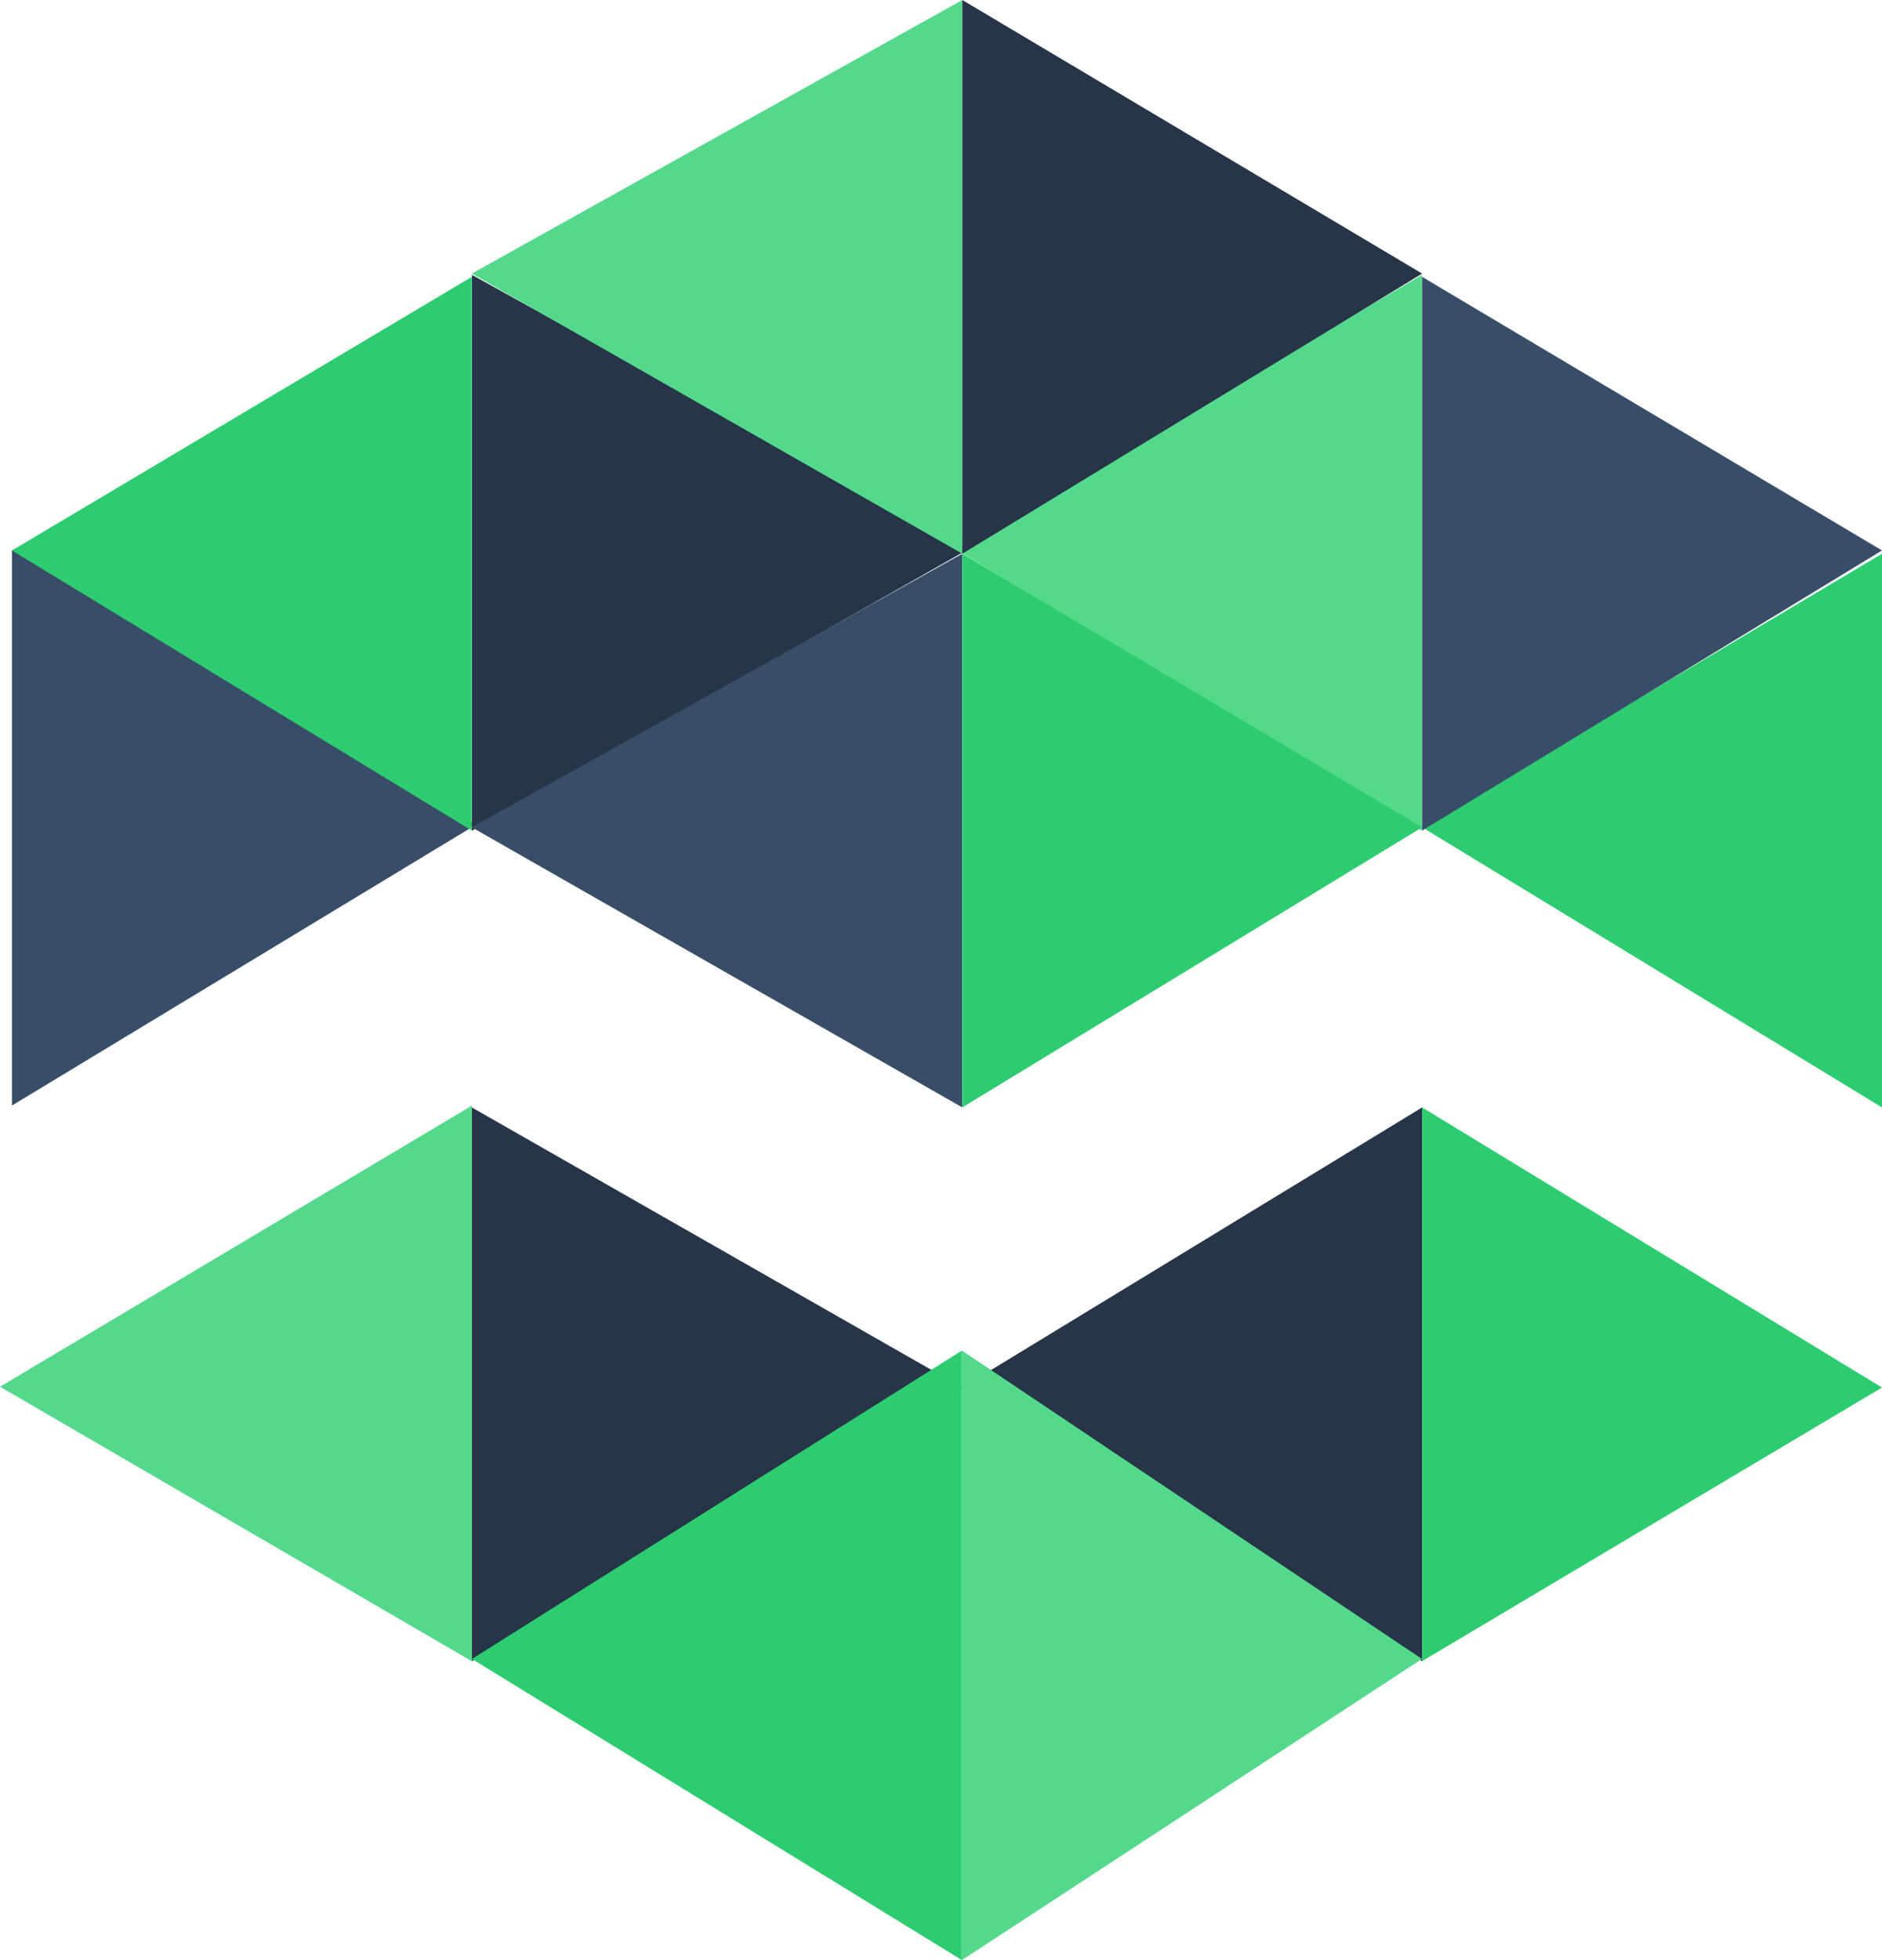 <svg width="315" height="328" viewBox="0 0 315 328" fill="none" xmlns="http://www.w3.org/2000/svg">
<path d="M2 185V92L79.752 137.953L2 185Z" fill="#384E68"/>
<path d="M79 139V46L162 91.953L79 139Z" fill="#263547"/>
<path d="M161.066 185.312V92.656L78.967 138.439L161.066 185.312Z" fill="#384E68"/>
<path d="M78.967 138.985V46.33L2 92.112L78.967 138.985Z" fill="#2ECC71"/>
<path d="M161.066 92.656V0L78.967 45.783L161.066 92.656Z" fill="#54D98C"/>
<path d="M315 185.312V92.656L238.033 138.439L315 185.312Z" fill="#2ECC71"/>
<path d="M238 139V46L160 91.953L238 139Z" fill="#54D98C"/>
<path d="M161.066 185.312V92.656L238.033 138.439L161.066 185.312Z" fill="#2ECC71"/>
<path d="M238.033 138.985V46.33L315 92.112L238.033 138.985Z" fill="#384E68"/>
<path d="M161.066 92.656V0L238.033 45.783L161.066 92.656Z" fill="#263547"/>
<path d="M78.967 185.312V277.968L161.065 232.185L78.967 185.312Z" fill="#263547"/>
<path d="M79 185V278L0 232.047L79 185Z" fill="#54D98C"/>
<path d="M161 226V328L79 277.6L161 226Z" fill="#2ECC71"/>
<path d="M238.033 185.312V277.968L161.066 232.185L238.033 185.312Z" fill="#263547"/>
<path d="M238.033 185.312V277.968L315 232.185L238.033 185.312Z" fill="#2ECC71"/>
<path d="M161 226V328L238 277.6L161 226Z" fill="#54D98C"/>
</svg>
